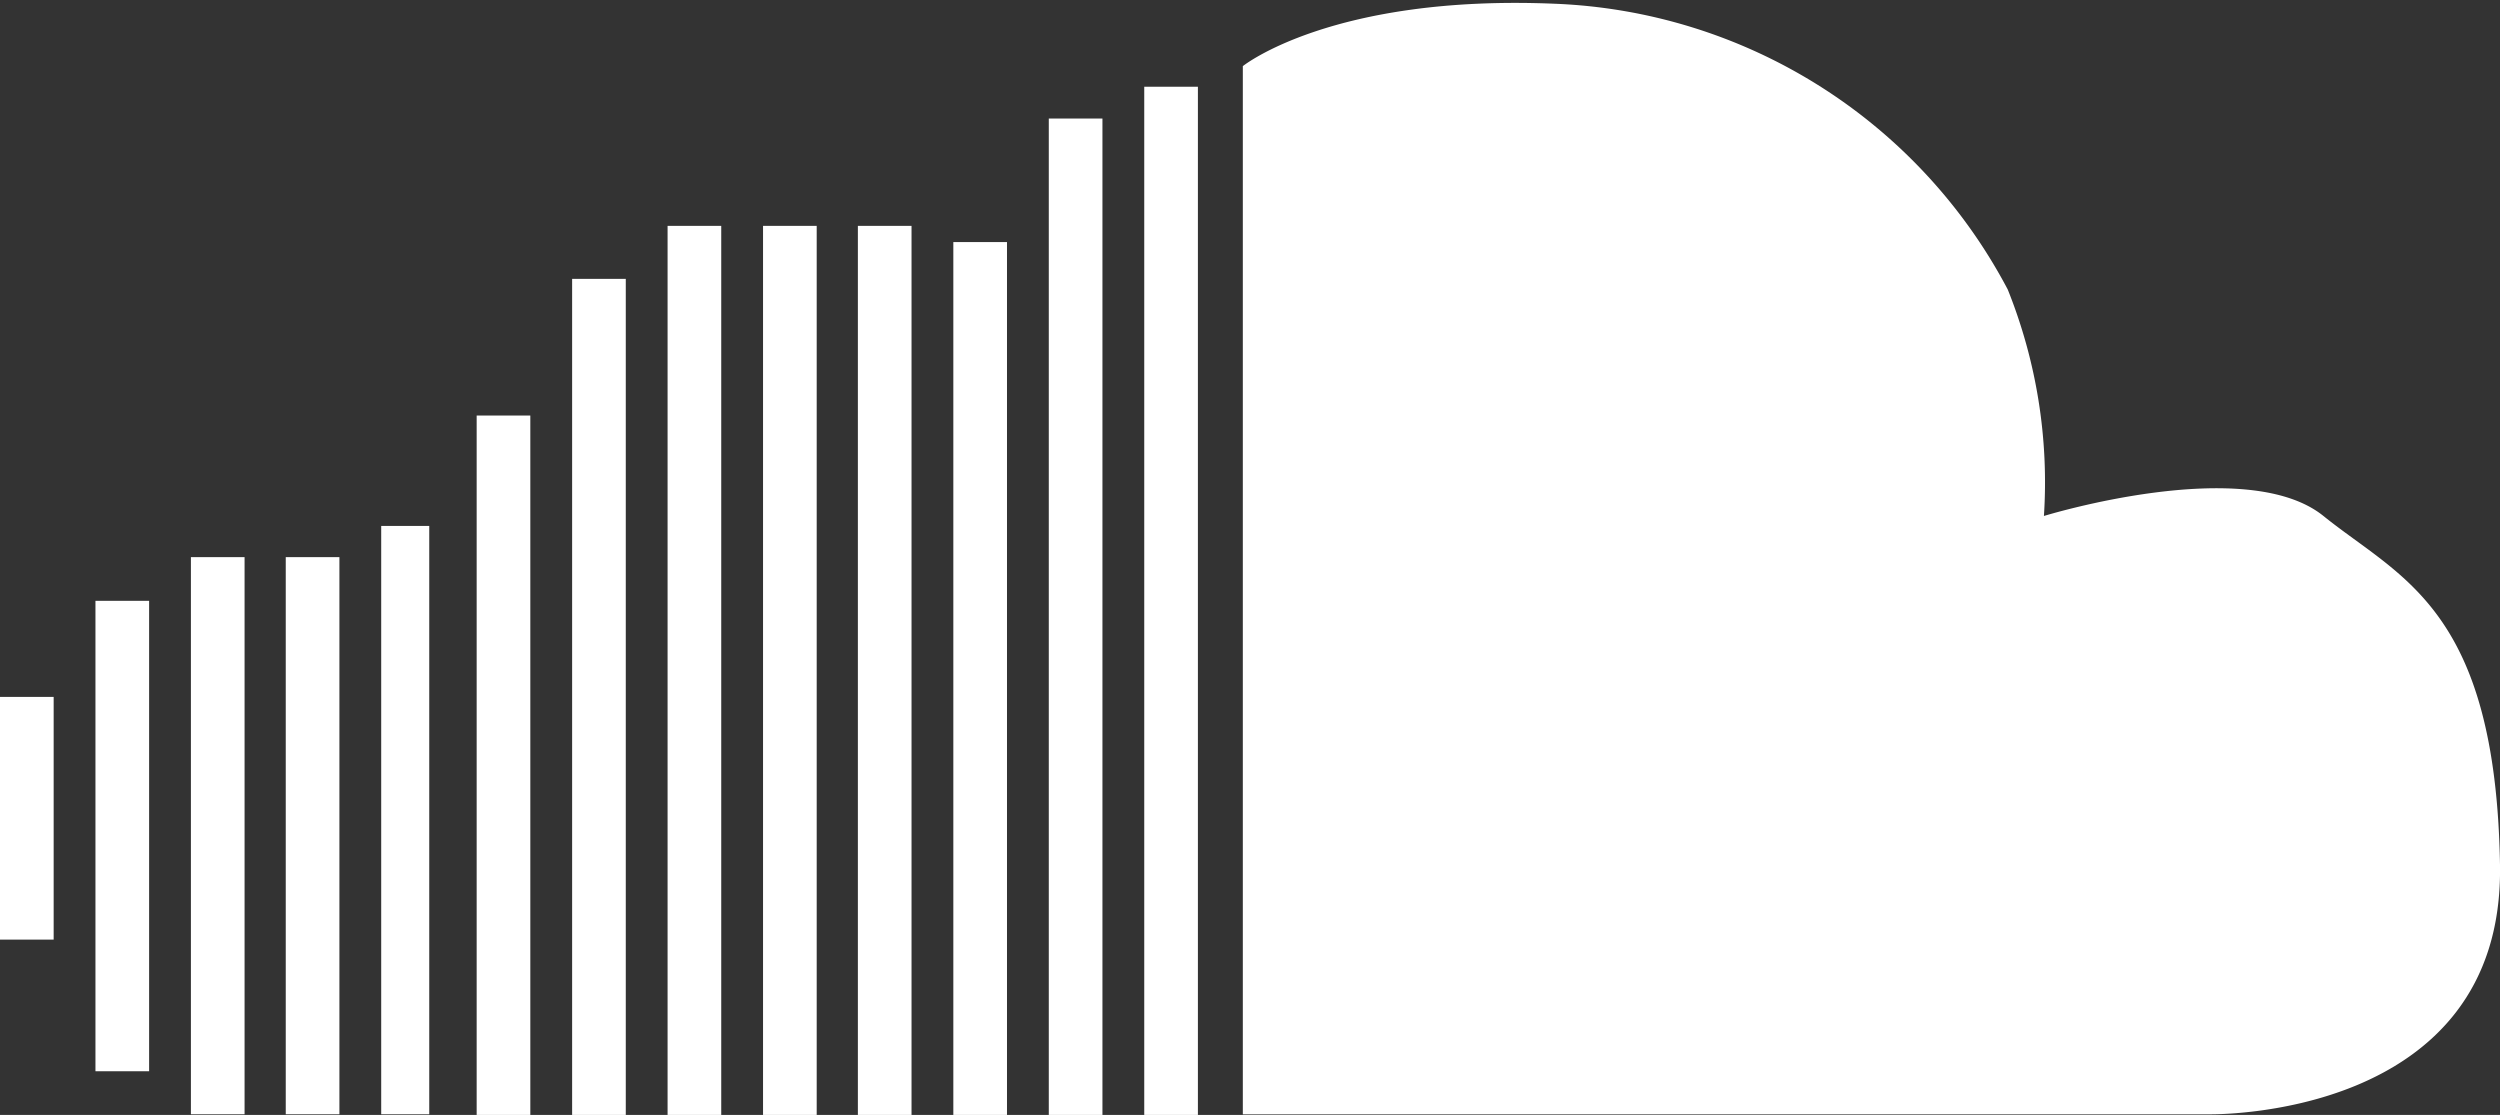 <svg xmlns="http://www.w3.org/2000/svg" viewBox="0 0 40.07 17.87"><rect x="0" y="0" width="40.07" height="17.87" fill="#333333" stroke="none"/><defs><style>.cls-1{fill:#fff;}</style></defs><title>souncloud</title><g id="Layer_2" data-name="Layer 2"><g id="Layer_1-2" data-name="Layer 1"><path class="cls-1" d="M19.92,1.06s1.43-1.15,5-1a8.59,8.59,0,0,1,7.26,4.58,8.29,8.29,0,0,1,.58,3.63s3.24-1,4.48,0S40,9.75,40.07,13.86s-4.68,4-4.68,4H19.92Z"/><rect class="cls-1" x="18.34" y="1.39" width="0.86" height="16.48"/><rect class="cls-1" x="16.81" y="1.9" width="0.86" height="15.97"/><rect class="cls-1" x="15.28" y="3.88" width="0.86" height="13.99"/><rect class="cls-1" x="13.75" y="3.62" width="0.86" height="14.25"/><rect class="cls-1" x="12.23" y="3.62" width="0.86" height="14.25"/><rect class="cls-1" x="10.7" y="3.62" width="0.86" height="14.25"/><rect class="cls-1" x="9.17" y="4.47" width="0.86" height="13.4"/><rect class="cls-1" x="7.64" y="6.66" width="0.86" height="11.21"/><rect class="cls-1" x="6.11" y="8.43" width="0.77" height="9.43"/><rect class="cls-1" x="4.58" y="8.93" width="0.86" height="8.93"/><rect class="cls-1" x="3.06" y="8.93" width="0.86" height="8.93"/><rect class="cls-1" x="1.53" y="9.63" width="0.86" height="7.54"/><rect class="cls-1" y="11.17" width="0.86" height="3.89"/></g></g></svg>